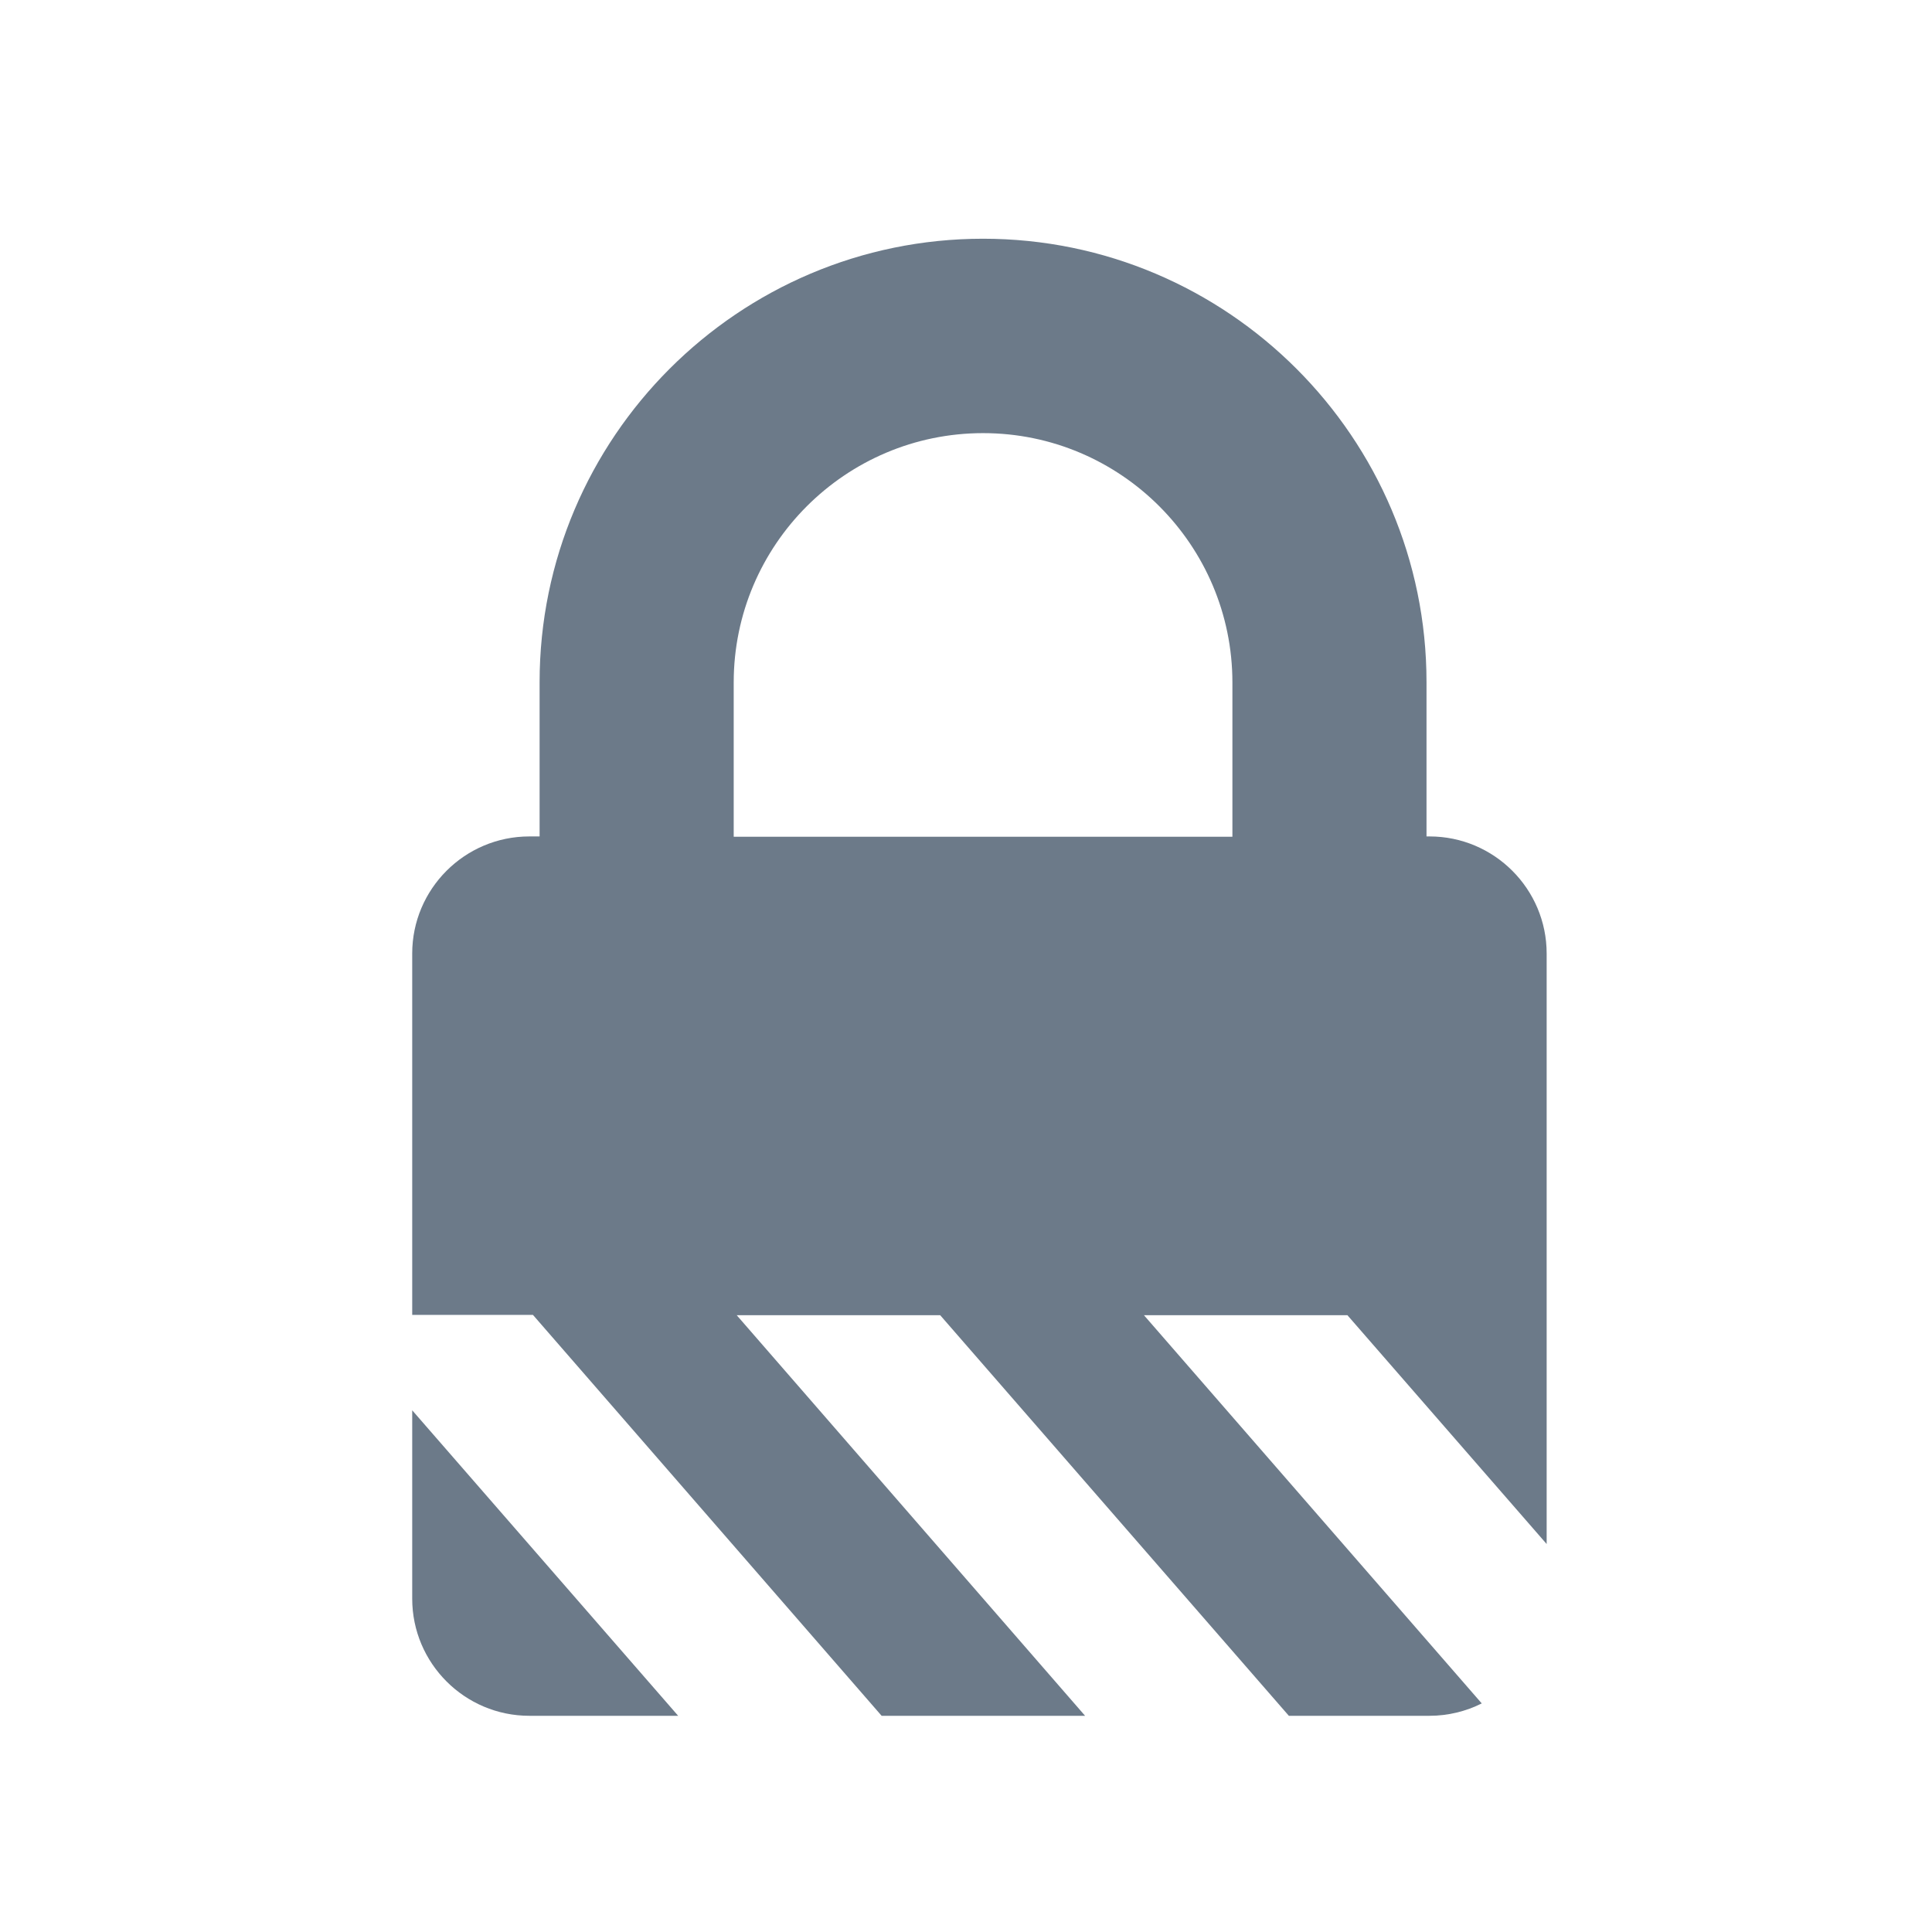 <?xml version="1.0" encoding="UTF-8" standalone="no"?>
<!-- Created with Inkscape (http://www.inkscape.org/) -->

<svg
   xmlns:dc="http://purl.org/dc/elements/1.1/"
   xmlns:cc="http://creativecommons.org/ns#"
   xmlns:rdf="http://www.w3.org/1999/02/22-rdf-syntax-ns#"
   xmlns:svg="http://www.w3.org/2000/svg"
   xmlns="http://www.w3.org/2000/svg"
   xmlns:sodipodi="http://sodipodi.sourceforge.net/DTD/sodipodi-0.dtd"
   xmlns:inkscape="http://www.inkscape.org/namespaces/inkscape"
   width="16"
   height="16"
   id="svg2"
   version="1.1"
   inkscape:version="0.91 r13725"
   viewBox="0 0 16 16"
   sodipodi:docname="application-pgp-encrypted-16.svg">
  <defs
     id="defs4" />
  <sodipodi:namedview
     id="base"
     pagecolor="#ffffff"
     bordercolor="#666666"
     borderopacity="1.0"
     inkscape:pageopacity="0.0"
     inkscape:pageshadow="2"
     inkscape:zoom="31.625"
     inkscape:cx="6.6436015"
     inkscape:cy="9.0118582"
     inkscape:document-units="px"
     inkscape:current-layer="layer1"
     showgrid="true"
     inkscape:showpageshadow="false"
     borderlayer="true"
     inkscape:window-width="1366"
     inkscape:window-height="699"
     inkscape:window-x="0"
     inkscape:window-y="0"
     inkscape:window-maximized="1"
     units="px"
     inkscape:snap-bbox="true"
     inkscape:snap-global="true">
    <inkscape:grid
       type="xygrid"
       id="grid4101" />
    <sodipodi:guide
       position="2,14"
       orientation="12,0"
       id="guide4071" />
    <sodipodi:guide
       position="2,2"
       orientation="0,12"
       id="guide4073" />
    <sodipodi:guide
       position="14,2"
       orientation="-12,0"
       id="guide4075" />
    <sodipodi:guide
       position="14,14"
       orientation="0,-12"
       id="guide4077" />
  </sodipodi:namedview>
  <g
     inkscape:label="Capa 1"
     inkscape:groupmode="layer"
     id="layer1"
     transform="translate(0,-1036.362)">
    <g
       transform="matrix(0.025,0,0,0.025,1.995,1038.339)"
       id="g3-7"
       style="fill:#6c7a89;fill-opacity:1">
      <path
         inkscape:connector-curvature="0"
         d="m 56.75,450.5 c 0,21.4 17.4,38.8 38.8,38.8 l 49.3,0 -88.1,-101.2 0,62.4 z"
         id="path5-1"
         style="fill:#6c7a89;fill-opacity:1" />
      <g
         id="g7"
         style="fill:#6c7a89;fill-opacity:1">
        <path
           inkscape:connector-curvature="0"
           d="m 347.15,489.3 46.6,0 c 6.2,0 12.1,-1.5 17.3,-4.1 l -111.9,-128.6 67.4,0 66,75.8 0,-75.8 0,0 0,-119.8 c 0,-21.4 -17.4,-38.8 -38.8,-38.8 l -1,0 0,-51.1 C 392.75,65.9 326.85,0 245.85,0 164.85,0 98.95,65.9 98.95,146.9 l 0,51.1 -3.4,0 c -21.4,0 -38.8,17.4 -38.8,38.8 l 0,119.7 40,0 115.5,132.8 67.4,0 -115.4,-132.7 67.4,0 115.5,132.7 z m -183.9,-291.2 0,-51.1 c 0,-45.6 37.1,-82.6 82.6,-82.6 45.6,0 82.6,37.1 82.6,82.6 l 0,51.1 -165.2,0 z"
           id="path9"
           style="fill:#6c7a89;fill-opacity:1" />
      </g>
    </g>
  </g>
</svg>
